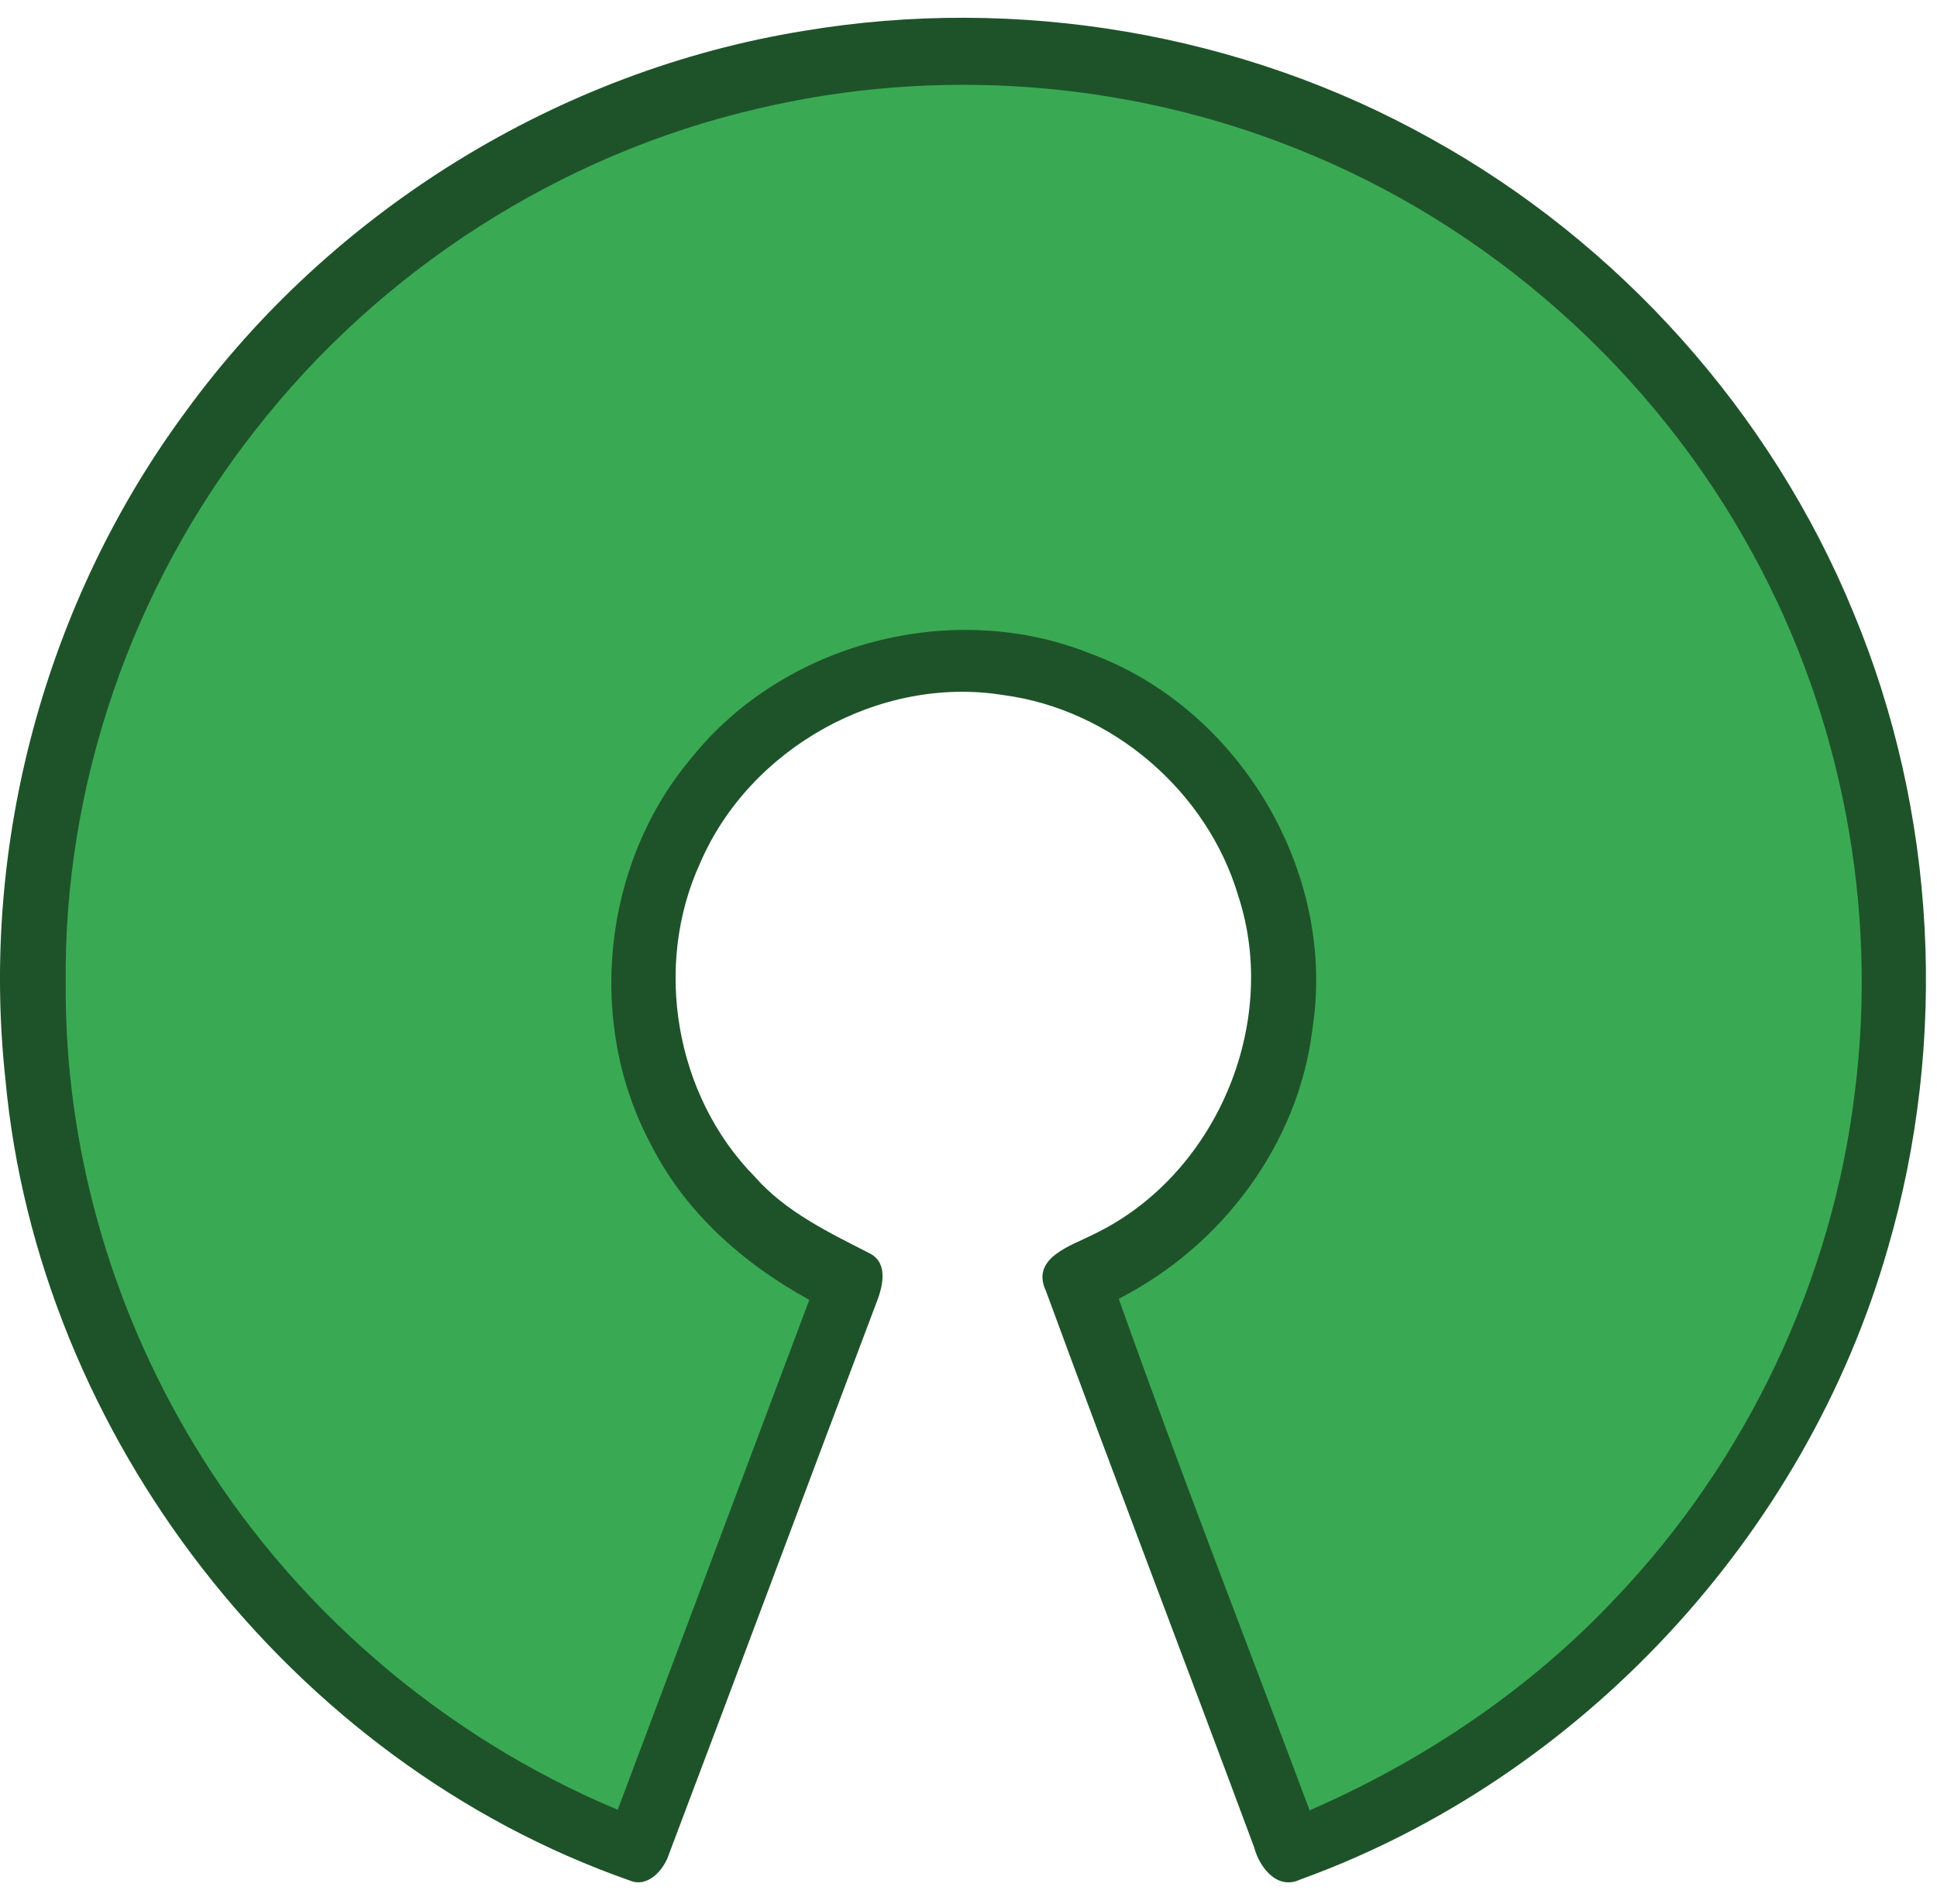 
<svg viewBox="0 0 59 58" version="1.1" xmlns="http://www.w3.org/2000/svg" xmlns:xlink="http://www.w3.org/1999/xlink">
    <path fill="#1E532A" d="M24.489,0.94 C30.978,-0.148 37.823,1.005 43.572,4.217 C49.327,7.397 53.955,12.573 56.452,18.656 C58.989,24.745 59.35,31.702 57.502,38.032 C55.001,46.781 48.161,54.167 39.6,57.265 C38.899,57.597 38.359,56.885 38.203,56.288 C36.103,50.633 33.939,44.999 31.861,39.337 C31.377,38.318 32.633,37.954 33.309,37.606 C37.018,35.834 38.999,31.209 37.717,27.295 C36.771,24.103 33.865,21.615 30.565,21.177 C26.798,20.566 22.832,22.797 21.329,26.288 C19.887,29.426 20.565,33.385 22.988,35.849 C23.94,36.931 25.255,37.552 26.512,38.197 C27.074,38.503 26.879,39.233 26.687,39.711 C24.573,45.297 22.495,50.893 20.38,56.479 C20.231,56.959 19.737,57.528 19.185,57.294 C8.87,53.683 1.16,43.745 0.163,32.865 C-0.61,25.717 1.384,18.319 5.658,12.538 C10.111,6.416 17.016,2.148 24.489,0.94"></path>
    <path fill="#3AA953" d="M23.089,3.308 C28.497,2.028 34.29,2.454 39.454,4.516 C45.352,6.845 50.373,11.31 53.397,16.887 C56.108,21.843 57.207,27.659 56.498,33.268 C55.81,39.014 53.202,44.499 49.211,48.689 C46.599,51.469 43.377,53.635 39.89,55.155 C37.947,49.961 35.93,44.795 34.076,39.569 C37.216,37.971 39.561,34.85 39.98,31.323 C40.715,26.535 37.717,21.55 33.18,19.9 C29,18.238 23.875,19.579 21.062,23.09 C18.348,26.302 17.841,31.154 19.822,34.86 C20.858,36.925 22.645,38.507 24.651,39.602 C22.706,44.781 20.764,49.961 18.815,55.138 C13.463,52.897 8.855,48.925 5.873,43.946 C3.353,39.757 1.969,34.879 2.002,29.985 C1.927,23.921 4.025,17.877 7.769,13.117 C11.566,8.235 17.061,4.701 23.089,3.308"></path>
</svg>